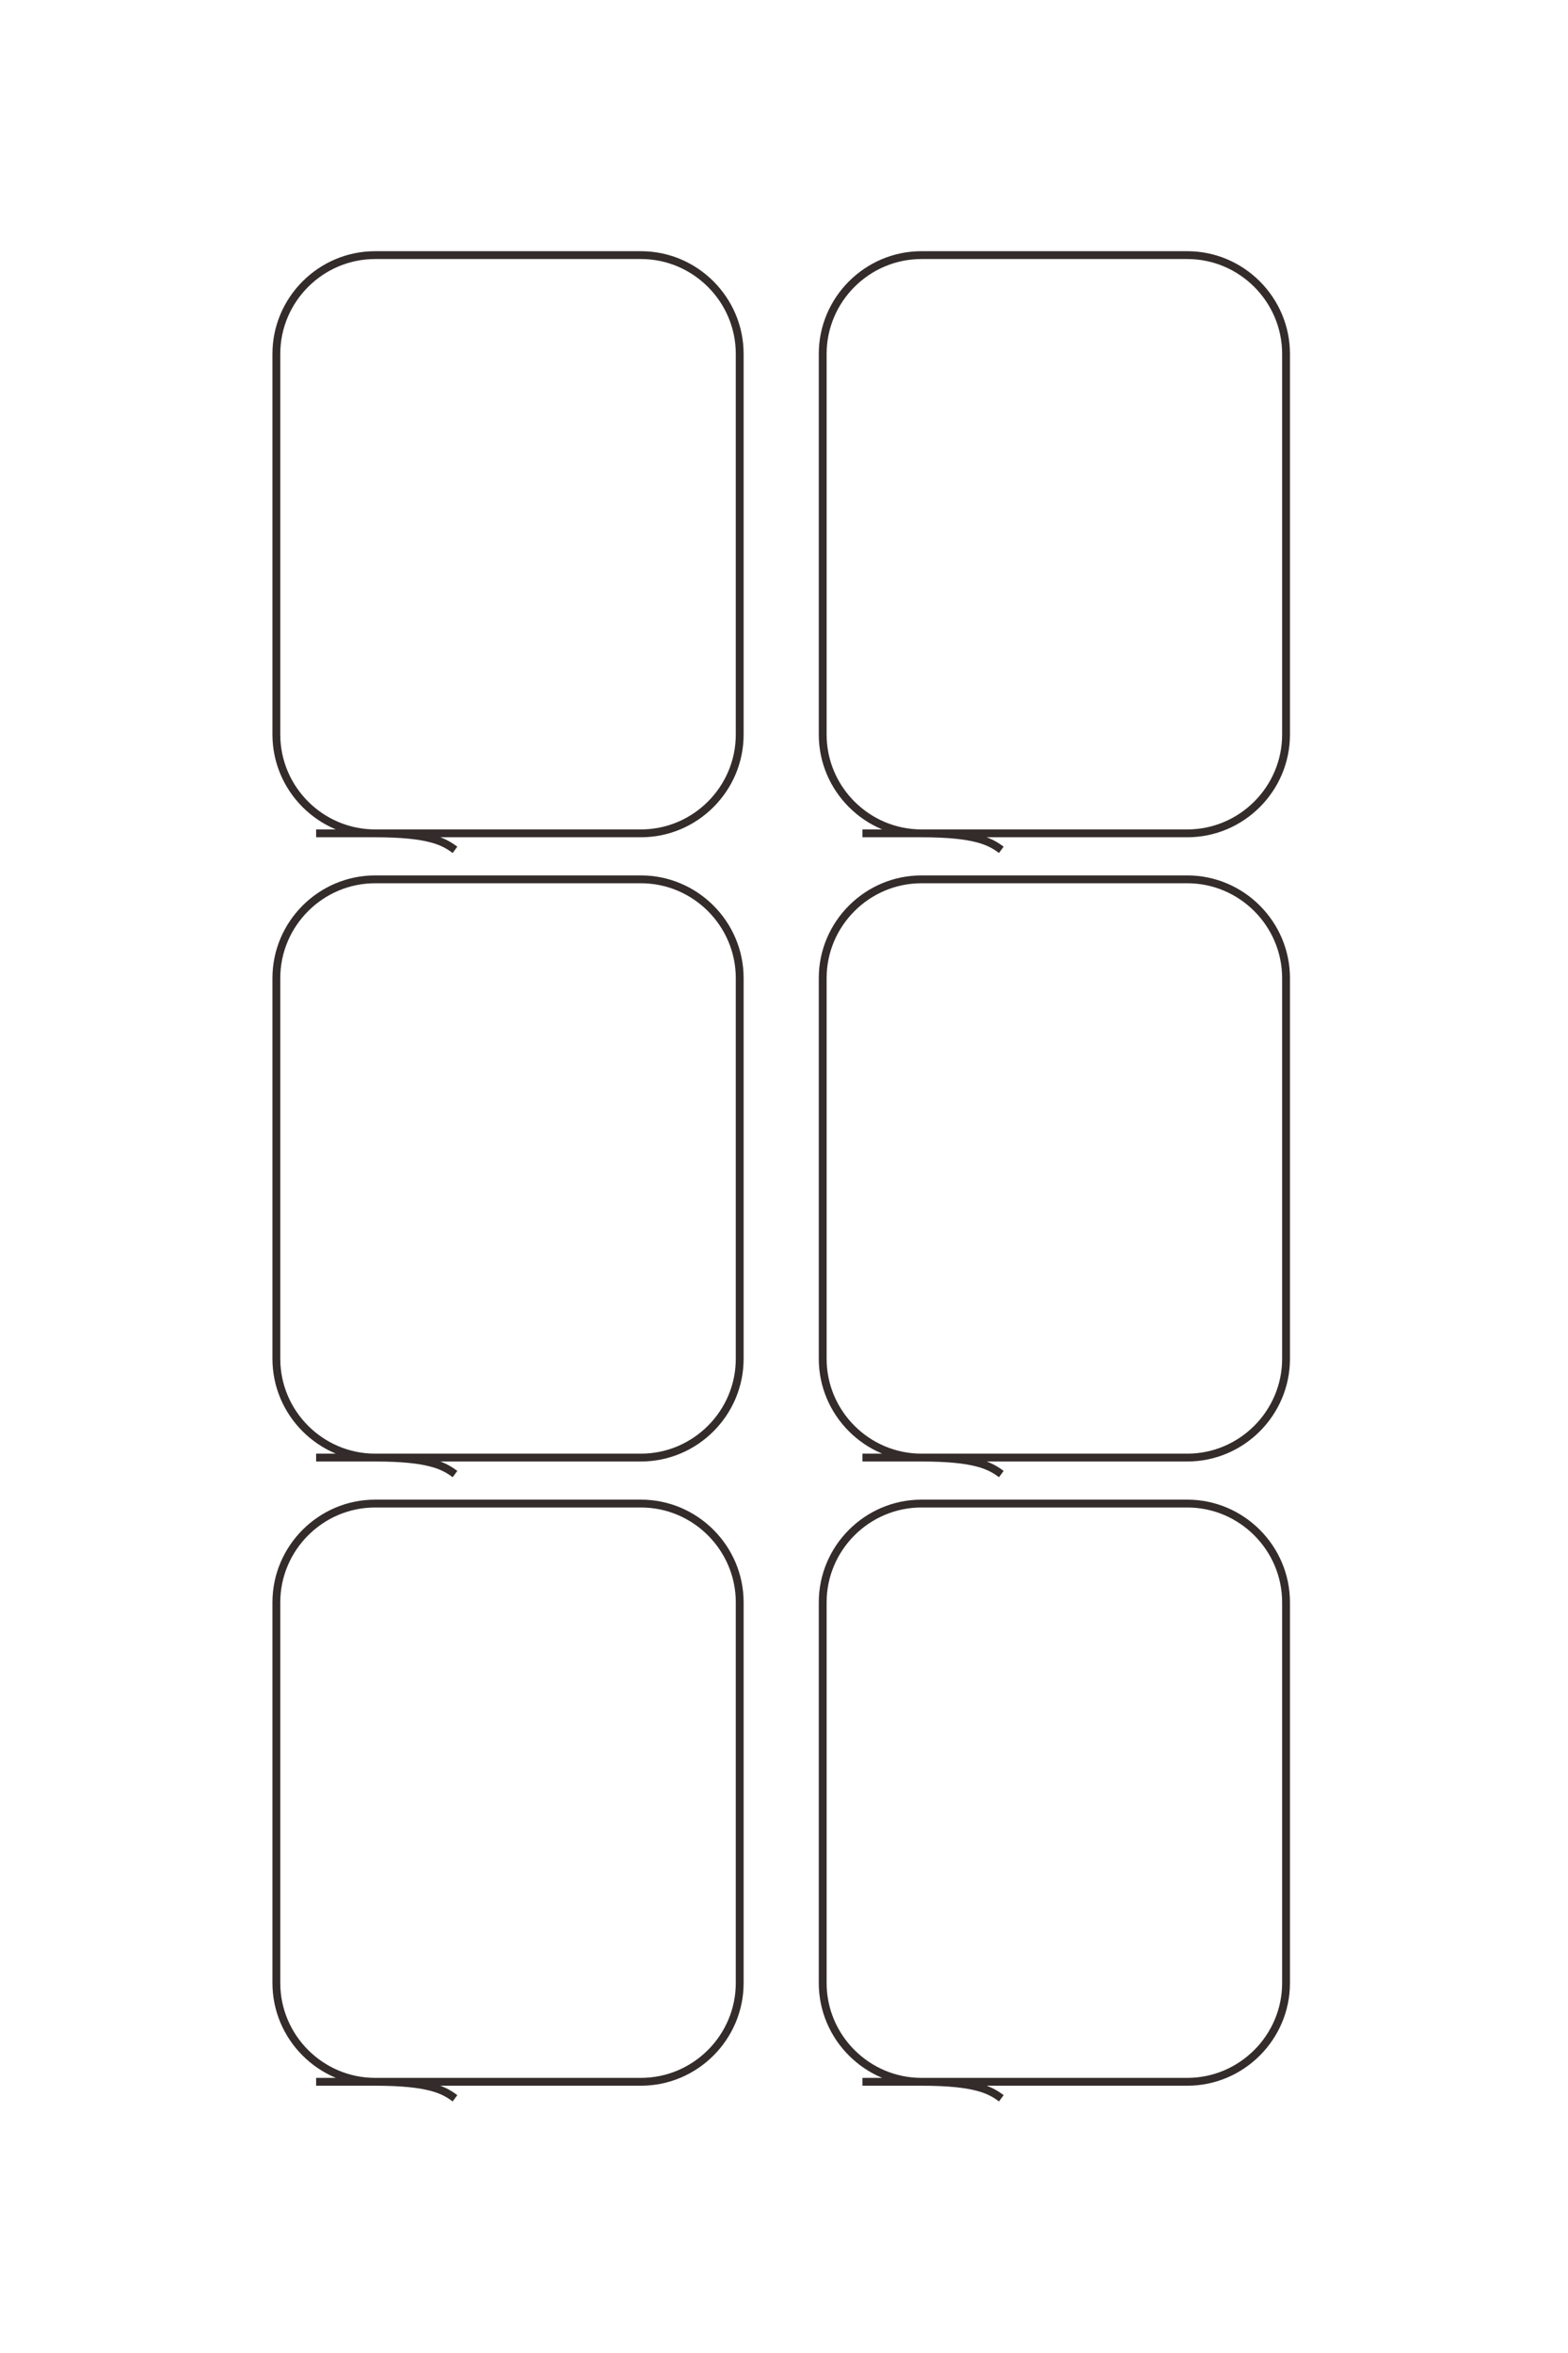 <?xml version="1.0" encoding="UTF-8"?>
<!DOCTYPE svg PUBLIC "-//W3C//DTD SVG 1.1//EN" "http://www.w3.org/Graphics/SVG/1.1/DTD/svg11.dtd">
<!-- Creator: CorelDRAW 2020 (64-Bit) -->
<svg xmlns="http://www.w3.org/2000/svg" xml:space="preserve" width="40mm" height="60mm" version="1.1" style="shape-rendering:geometricPrecision; text-rendering:geometricPrecision; image-rendering:optimizeQuality; fill-rule:evenodd; clip-rule:evenodd"
viewBox="0 0 4000 6000"
 xmlns:xlink="http://www.w3.org/1999/xlink"
 xmlns:xodm="http://www.corel.com/coreldraw/odm/2003">
 <defs>
  <style type="text/css">
   <![CDATA[
    .str0 {stroke:#332C2B;stroke-width:20;stroke-miterlimit:22.926}
    .fil0 {fill:none}
   ]]>
  </style>
 </defs>
 <g id="图层_x0020_1">
  <path class="fil0 str0" d="M-12390.31 6746.52l0 -2303.09c0,-384.99 -315.01,-700 -700,-700l-2697.86 0c-385,0 -700,315 -700,700l0 1885.05c0,385 315,700 700,700l2697.86 0c385,0 700,-315 700,-700 0,-385 58.74,-488.31 116.95,-566.36"/>
  <path class="fil0 str0" d="M-12390.31 2873.02l0 -2303.09c0,-384.99 -315.01,-700 -700,-700l-2697.86 0c-385,0 -700,315 -700,700l0 1885.05c0,385 315,700 700,700l2697.86 0c385,0 700,-315 700,-700 0,-385 58.74,-488.31 116.95,-566.36"/>
  <path class="fil0 str0" d="M-7966.48 6746.52l0 -2303.09c0,-384.99 -315.01,-700 -700,-700l-2697.86 0c-385,0 -700,315 -700,700l0 1885.05c0,385 315,700 700,700l2697.86 0c385,0 700,-315 700,-700 0,-385 58.74,-488.31 116.95,-566.36"/>
  <path class="fil0 str0" d="M-3542.65 6746.52l0 -2303.09c0,-384.99 -315.01,-700 -700,-700l-2697.86 0c-385,0 -700,315 -700,700l0 1885.05c0,385 315,700 700,700l2697.86 0c385,0 700,-315 700,-700 0,-385 58.74,-488.31 116.95,-566.36"/>
  <path class="fil0 str0" d="M-7966.48 2873.02l0 -2303.09c0,-384.99 -315.01,-700 -700,-700l-2697.86 0c-385,0 -700,315 -700,700l0 1885.05c0,385 315,700 700,700l2697.86 0c385,0 700,-315 700,-700 0,-385 58.74,-488.31 116.95,-566.36"/>
  <path class="fil0 str0" d="M-3542.65 2873.02l0 -2303.09c0,-384.99 -315.01,-700 -700,-700l-2697.86 0c-385,0 -700,315 -700,700l0 1885.05c0,385 315,700 700,700l2697.86 0c385,0 700,-315 700,-700 0,-385 58.74,-488.31 116.95,-566.36"/>
  <g id="_2996144762176">
   <path class="fil0 str0" d="M806.47 2124.98l828.67 0c138.52,0 251.87,-113.34 251.87,-251.87l0 -970.71c0,-138.53 -113.34,-251.87 -251.87,-251.87l-678.26 0c-138.52,0 -251.86,113.34 -251.86,251.87l0 970.71c0,138.53 113.34,251.87 251.86,251.87 138.53,0 175.7,21.14 203.78,42.08"/>
   <path class="fil0 str0" d="M2200.19 2124.98l828.67 0c138.52,0 251.87,-113.34 251.87,-251.87l0 -970.71c0,-138.53 -113.34,-251.87 -251.87,-251.87l-678.26 0c-138.52,0 -251.86,113.34 -251.86,251.87l0 970.71c0,138.53 113.34,251.87 251.86,251.87 138.53,0 175.7,21.14 203.78,42.08"/>
   <path class="fil0 str0" d="M806.47 3716.72l828.67 0c138.52,0 251.87,-113.35 251.87,-251.87l0 -970.72c0,-138.52 -113.34,-251.86 -251.87,-251.86l-678.26 0c-138.52,0 -251.86,113.34 -251.86,251.86l0 970.72c0,138.53 113.34,251.87 251.86,251.87 138.53,0 175.7,21.13 203.78,42.08"/>
   <path class="fil0 str0" d="M806.47 5308.45l828.67 0c138.52,0 251.87,-113.34 251.87,-251.86l0 -970.72c0,-138.53 -113.34,-251.87 -251.87,-251.87l-678.26 0c-138.52,0 -251.86,113.34 -251.86,251.87l0 970.72c0,138.52 113.34,251.86 251.86,251.86 138.53,0 175.7,21.14 203.78,42.08"/>
   <path class="fil0 str0" d="M2200.19 3716.72l828.67 0c138.52,0 251.87,-113.35 251.87,-251.87l0 -970.72c0,-138.52 -113.34,-251.86 -251.87,-251.86l-678.26 0c-138.52,0 -251.86,113.34 -251.86,251.86l0 970.72c0,138.53 113.34,251.87 251.86,251.87 138.53,0 175.7,21.13 203.78,42.08"/>
   <path class="fil0 str0" d="M2200.19 5308.45l828.67 0c138.52,0 251.87,-113.34 251.87,-251.86l0 -970.72c0,-138.53 -113.34,-251.87 -251.87,-251.87l-678.26 0c-138.52,0 -251.86,113.34 -251.86,251.87l0 970.72c0,138.52 113.34,251.86 251.86,251.86 138.53,0 175.7,21.14 203.78,42.08"/>
  </g>
 </g>
</svg>
